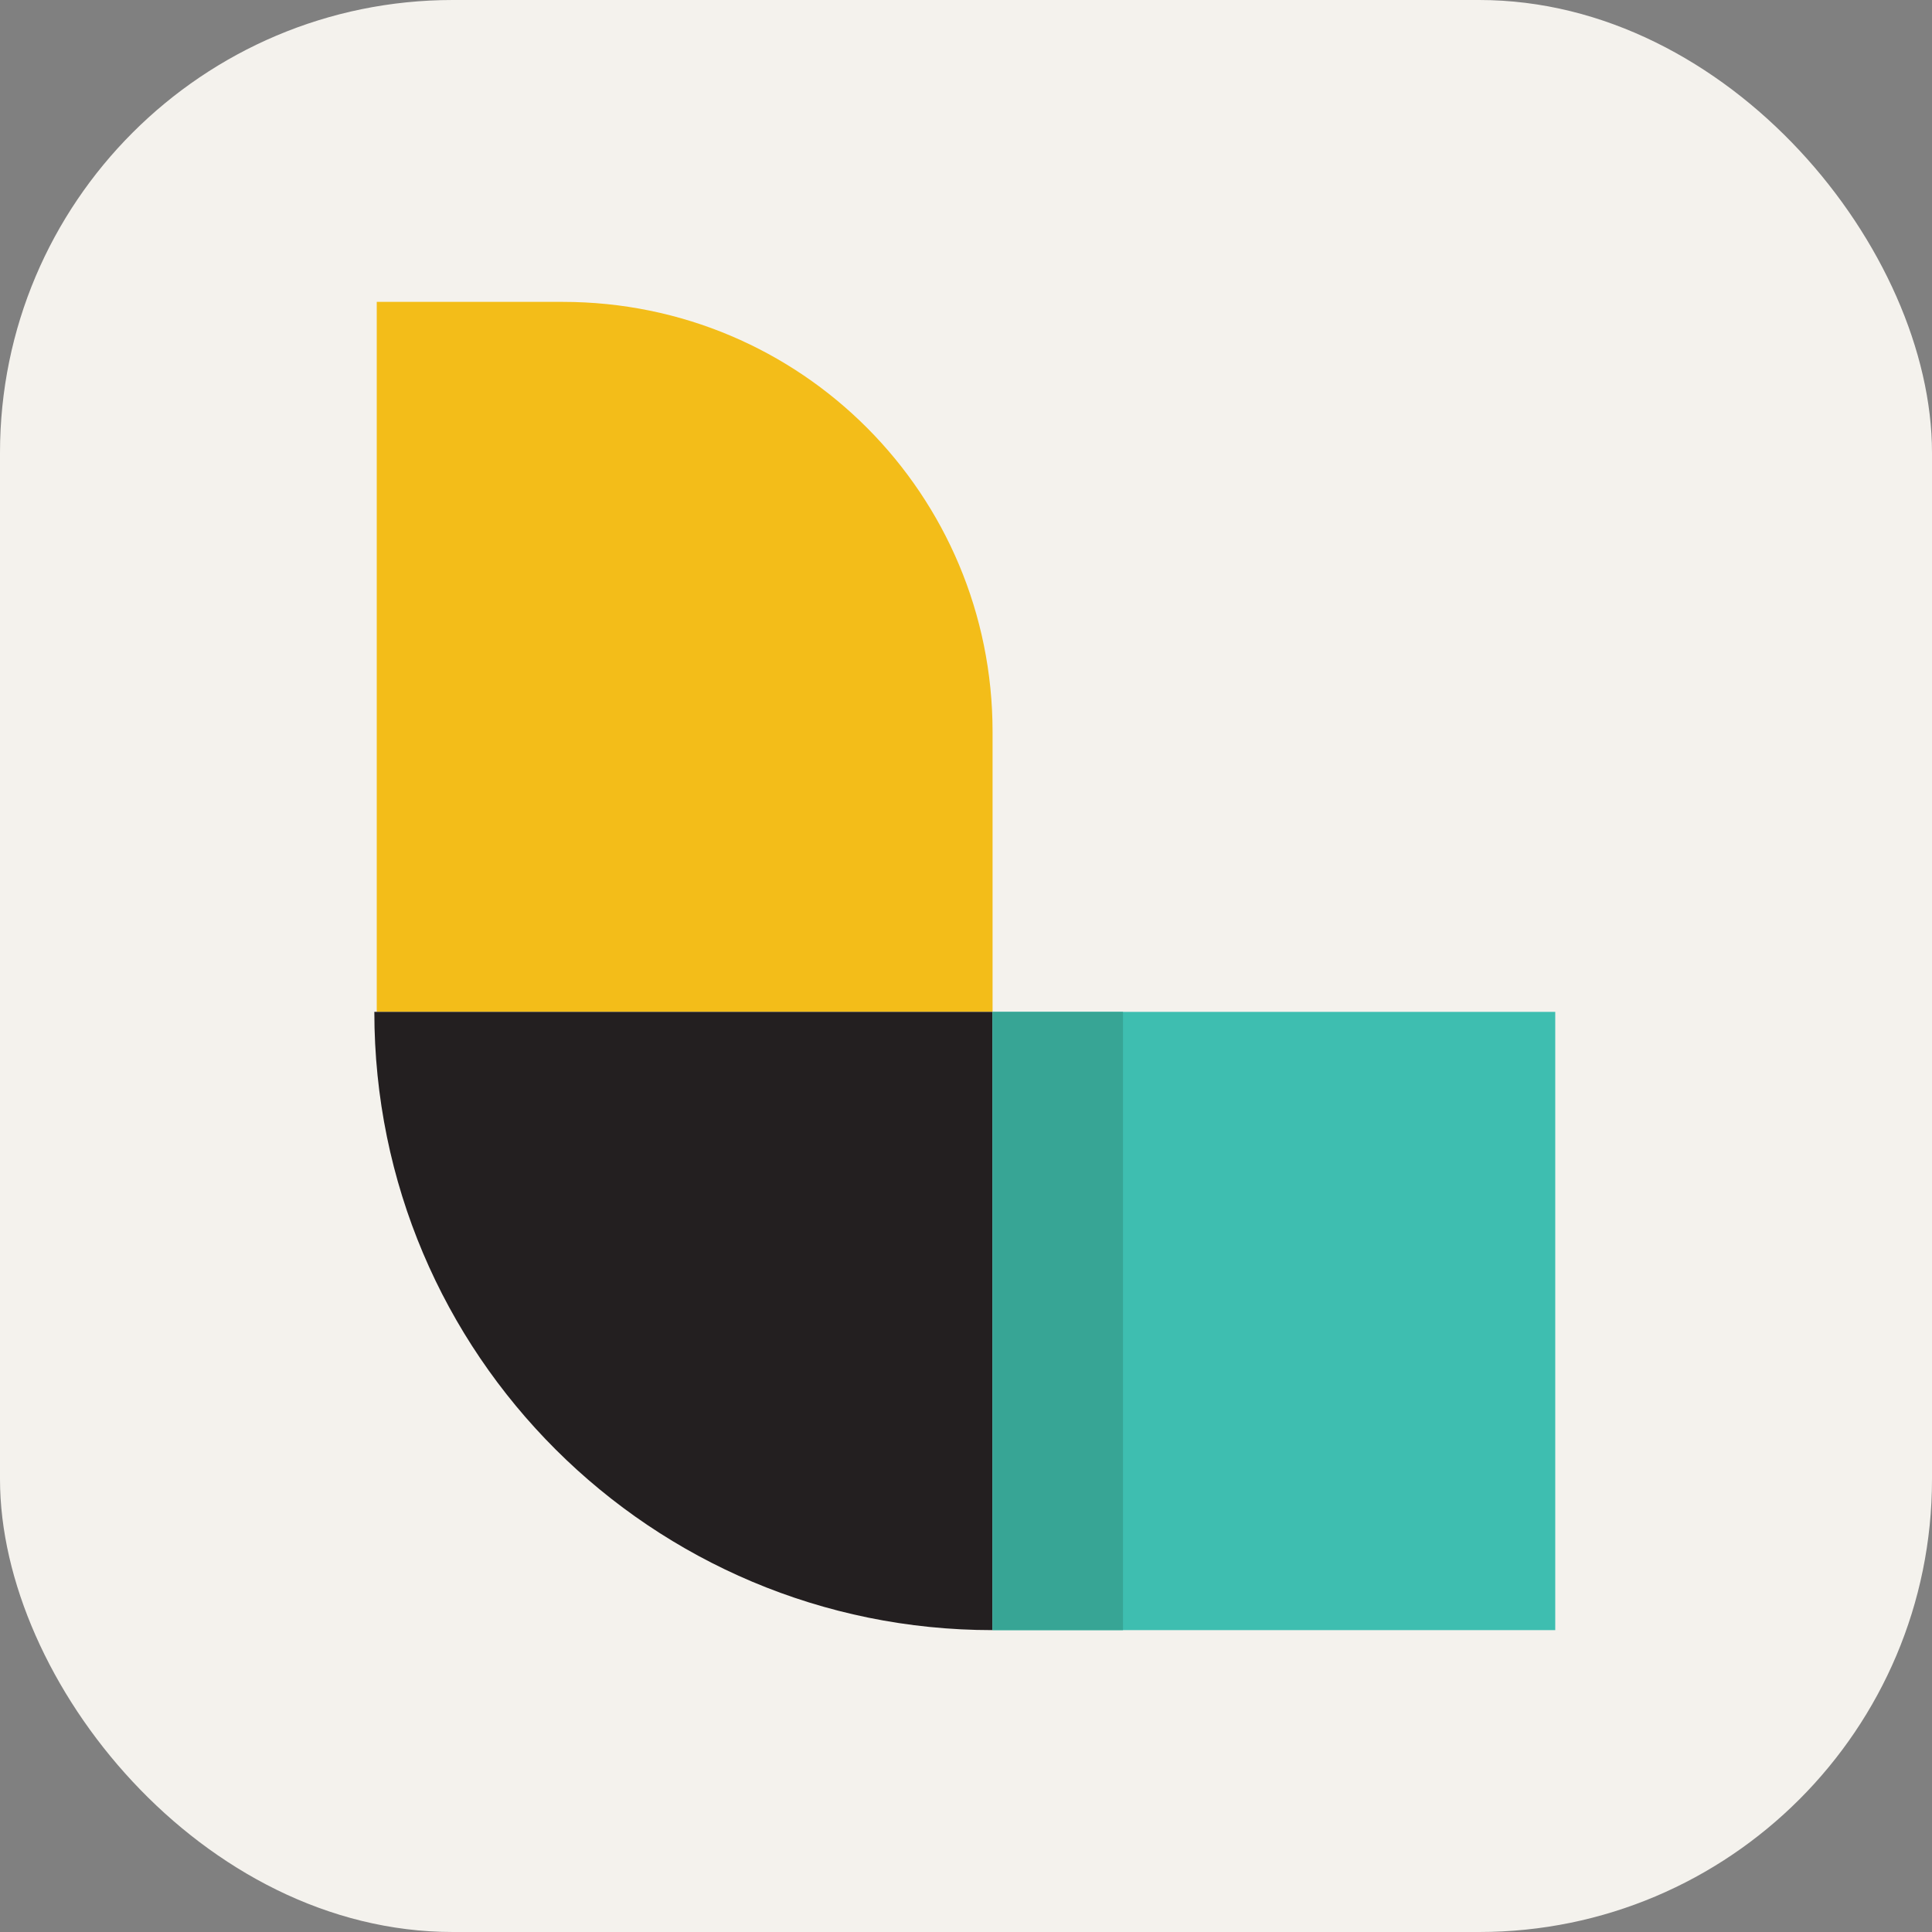 <svg xmlns="http://www.w3.org/2000/svg" xmlns:xlink="http://www.w3.org/1999/xlink" width="256px" height="256px" viewBox="0 0 256 256" version="1.1">
    <rect x="0" y="0" width="256" height="256" fill="#808080" stroke="none"/>
    <title>Logstash</title>
    <rect width="256" height="256" fill="#F4F2ED" rx="60" />

<g id="surface1">
<path style=" stroke:none;fill-rule:nonzero;fill:rgb(95.294%,74.118%,9.804%);fill-opacity:1;" d="M 131.52 134.078 L 49.922 134.078 L 49.922 40 L 74.559 40 C 106.238 40 131.52 65.602 131.52 96.961 Z M 131.52 134.078 "/>
<path style=" stroke:none;fill-rule:nonzero;fill:rgb(13.725%,12.157%,12.549%);fill-opacity:1;" d="M 131.52 216 C 86.398 216 49.602 179.52 49.602 134.078 L 131.52 134.078 Z M 131.52 216 "/>
<path style=" stroke:none;fill-rule:nonzero;fill:rgb(24.314%,74.51%,69.02%);fill-opacity:1;" d="M 131.52 134.078 L 206.078 134.078 L 206.078 216 L 131.52 216 Z M 131.52 134.078 "/>
<path style=" stroke:none;fill-rule:nonzero;fill:rgb(21.569%,64.706%,58.431%);fill-opacity:1;" d="M 131.52 134.078 L 148.801 134.078 L 148.801 216 L 131.52 216 Z M 131.52 134.078 "/>
</g>
</svg>
